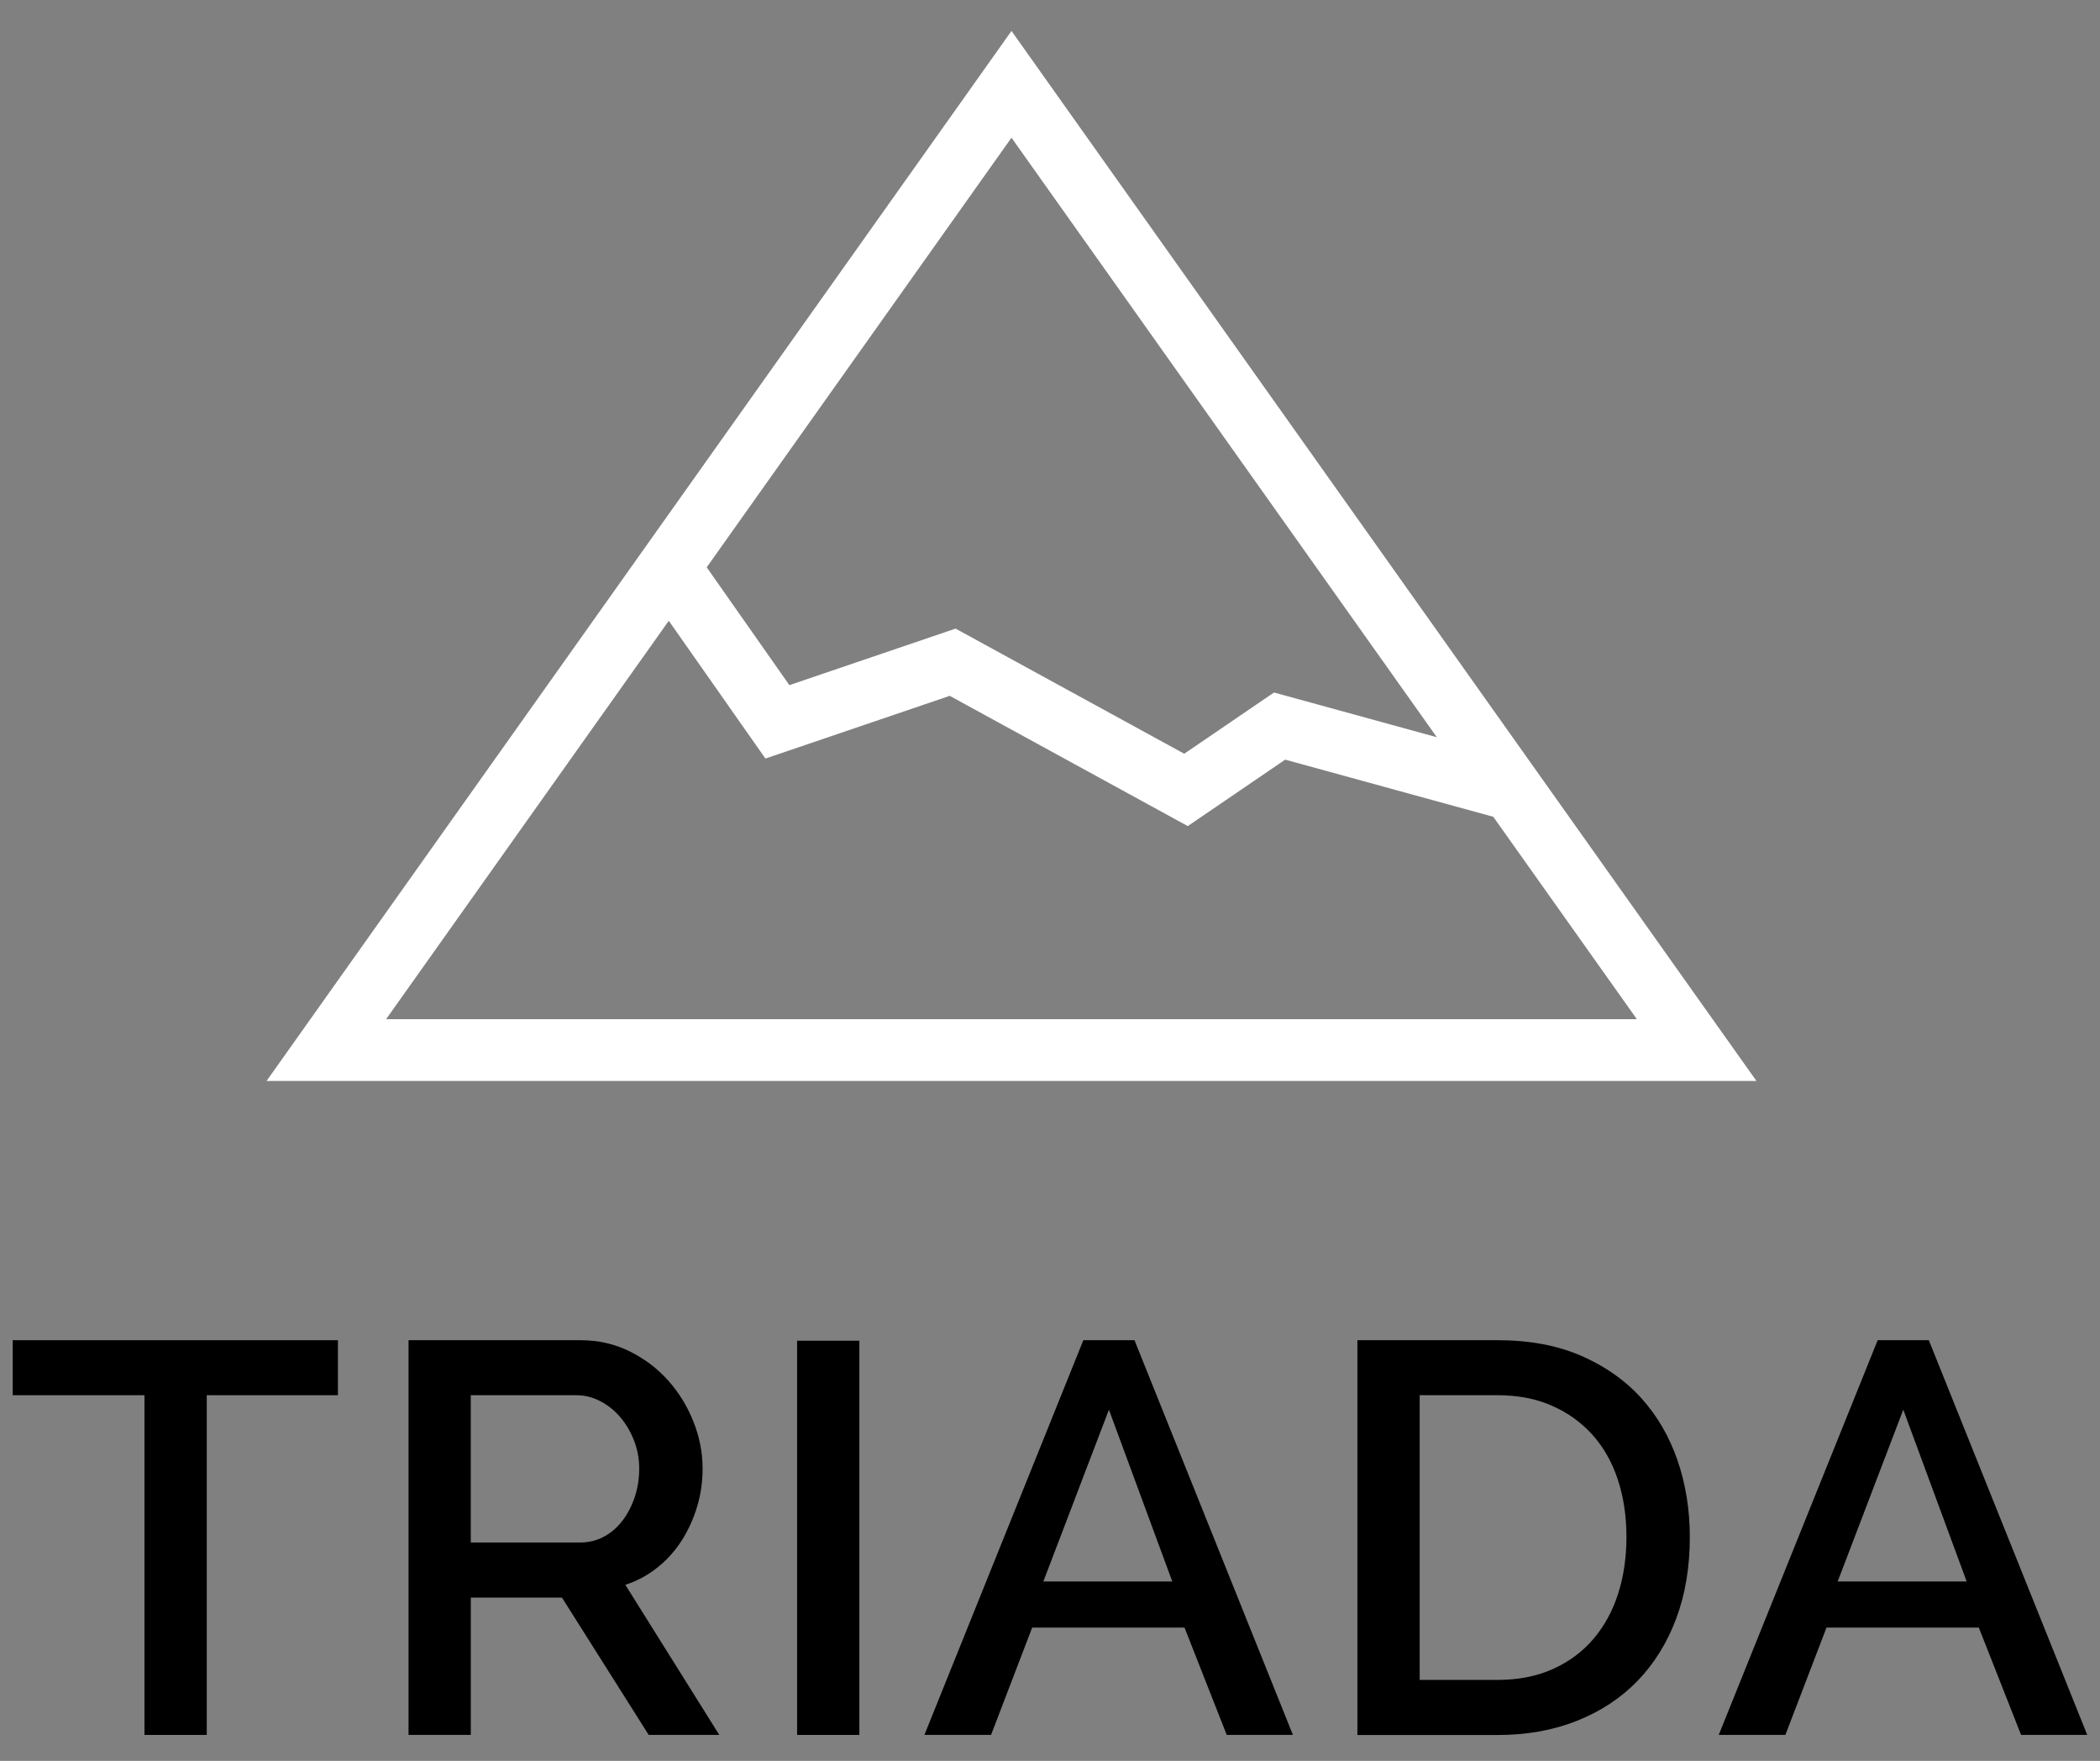 <?xml version="1.0" encoding="utf-8"?>
<svg xmlns="http://www.w3.org/2000/svg" xmlns:xlink="http://www.w3.org/1999/xlink" x="0px" y="0px" width="68px" height="57.007px" viewBox="0.019 0 68 57.007" enable-background="new 0.019 0 68 57.007" xml:space="preserve">
<rect x="0.019" y="0" width="68" height="57.007" fill="#808080" stroke="none"/>
<g>
	<polygon fill="none" stroke="#ffffff" stroke-width="2" stroke-miterlimit="10" points="10.586,33.995 21.679,18.363 32.772,2.73 
		54.958,33.995 	"/>
	<polyline fill="none" stroke="#ffffff" stroke-width="2" stroke-miterlimit="10" points="21.679,18.363 25.192,23.369 
		30.867,21.439 38.423,25.573 41.454,23.506 48.981,25.573 	"/>
	<g enable-background="new    ">
		<path d="M10.962,45.169H6.714v10.998H4.697V45.169H0.431v-1.781h10.53V45.169L10.962,45.169z"/>
		<path d="M13.248,56.167V43.388h5.562c0.576,0,1.107,0.119,1.593,0.359c0.486,0.24,0.903,0.555,1.251,0.945
			c0.349,0.389,0.621,0.834,0.819,1.332s0.297,1.004,0.297,1.521c0,0.432-0.06,0.846-0.18,1.24c-0.12,0.396-0.288,0.764-0.504,1.1
			c-0.217,0.336-0.48,0.627-0.792,0.873c-0.312,0.246-0.654,0.43-1.026,0.549l3.042,4.859h-2.286l-2.808-4.445h-2.952v4.445H13.248
			L13.248,56.167z M15.263,49.938h3.528c0.288,0,0.549-0.062,0.782-0.189c0.234-0.125,0.436-0.299,0.604-0.521
			c0.168-0.221,0.3-0.477,0.396-0.764c0.096-0.289,0.144-0.596,0.144-0.918c0-0.324-0.057-0.631-0.171-0.918
			c-0.114-0.289-0.264-0.541-0.45-0.758c-0.187-0.215-0.402-0.387-0.648-0.512c-0.245-0.127-0.501-0.189-0.765-0.189h-3.42V49.938z"
			/>
		<path d="M25.83,56.167V43.405h2.016v12.762H25.83z"/>
		<path d="M29.952,56.167l5.147-12.779h1.656l5.13,12.779h-2.143l-1.367-3.475h-4.933l-1.332,3.475H29.952z M35.927,45.638
			L33.803,51.2h4.176L35.927,45.638z"/>
		<path d="M43.973,56.167V43.388h4.536c1.032,0,1.935,0.168,2.709,0.504c0.773,0.336,1.422,0.791,1.944,1.367
			c0.521,0.576,0.913,1.252,1.179,2.025c0.264,0.773,0.396,1.6,0.396,2.475c0,0.973-0.146,1.852-0.439,2.637
			c-0.294,0.787-0.712,1.459-1.251,2.018c-0.54,0.559-1.194,0.99-1.963,1.295c-0.769,0.307-1.625,0.461-2.573,0.461h-4.537V56.167z
			 M52.685,49.759c0-0.672-0.093-1.289-0.278-1.854c-0.187-0.564-0.459-1.047-0.818-1.449c-0.36-0.402-0.798-0.717-1.313-0.945
			c-0.517-0.229-1.104-0.342-1.765-0.342h-2.521v9.217h2.521c0.672,0,1.269-0.117,1.791-0.352c0.521-0.234,0.96-0.559,1.312-0.973
			c0.354-0.414,0.621-0.902,0.802-1.467C52.595,51.03,52.685,50.419,52.685,49.759z"/>
		<path d="M55.673,56.167l5.147-12.779h1.656l5.13,12.779h-2.142l-1.369-3.475h-4.932l-1.332,3.475H55.673z M61.649,45.638
			L59.525,51.2h4.177L61.649,45.638z"/>
	</g>
</g>
</svg>
